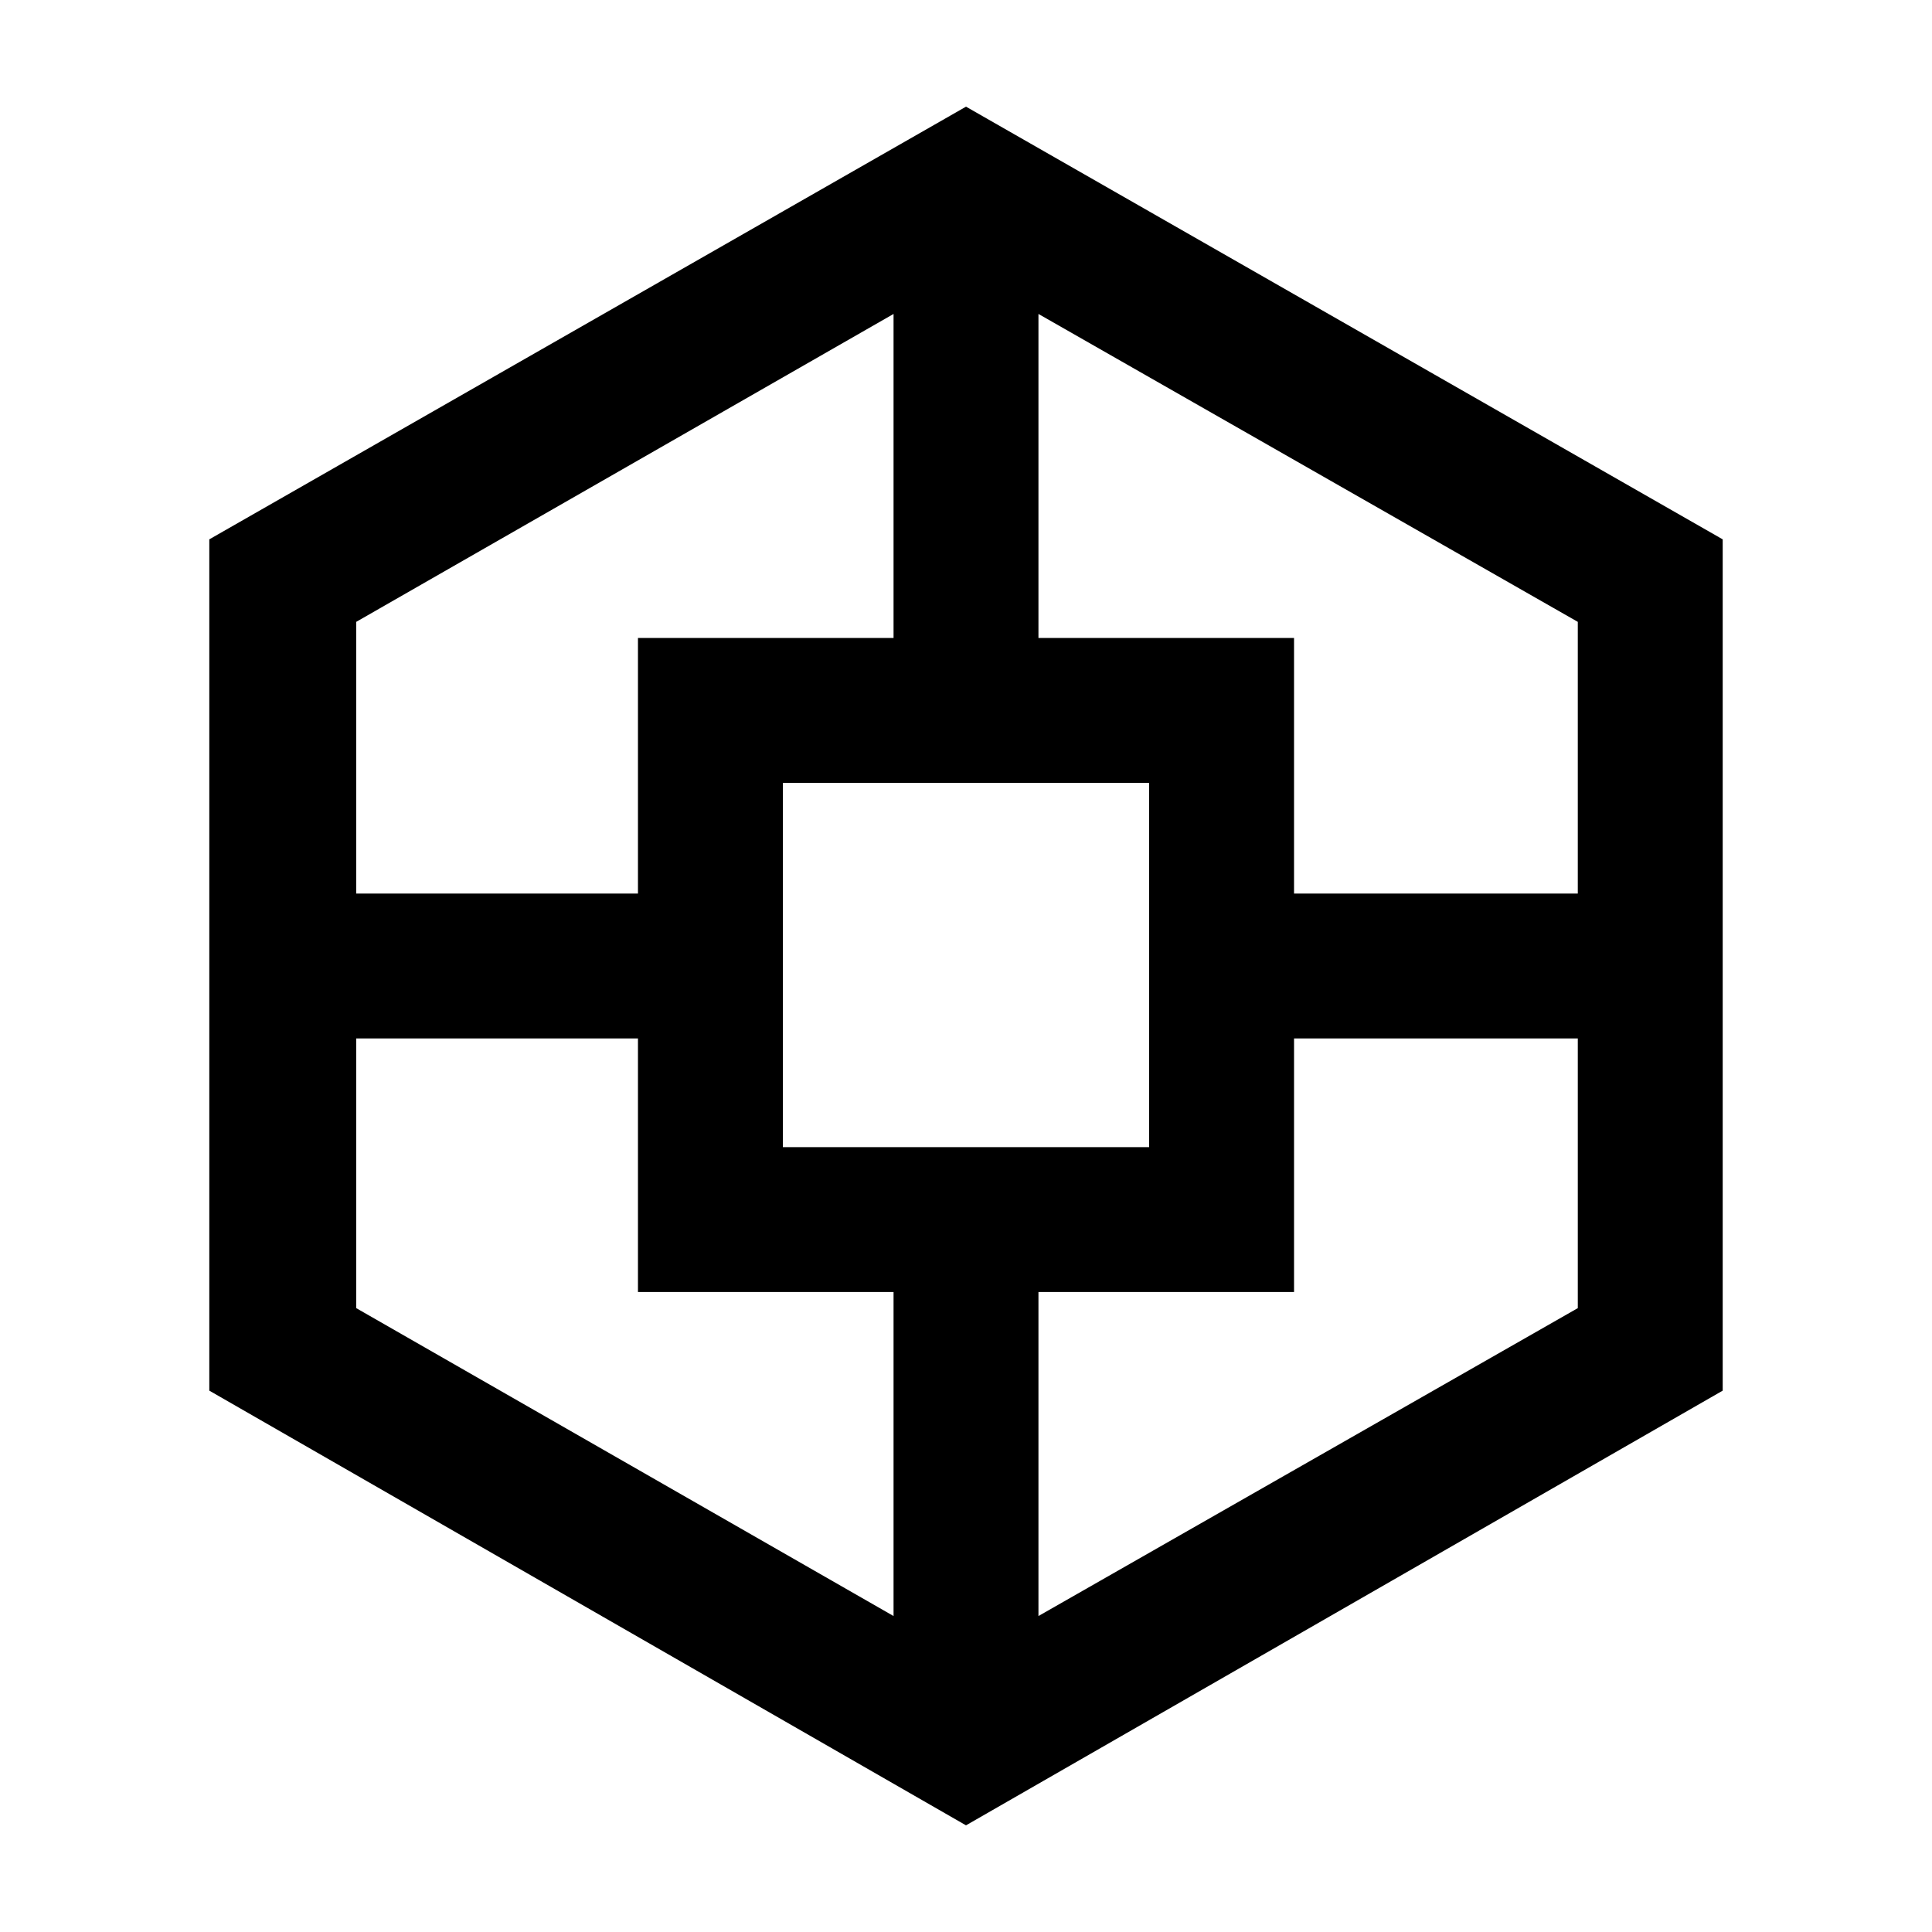 <svg xmlns="http://www.w3.org/2000/svg" height="48" viewBox="0 -960 960 960" width="48"><path d="M104-269v-423l376-215 376 215v423L480-53 104-269Zm213-49v-126H177v134l267 153v-161H317Zm0-325h127v-161L177-651v135h140v-127Zm72 253h182v-181H389v181Zm254 72H516v161l268-153v-134H643v126Zm0-325v127h141v-135L516-804v161h127Z"/></svg>